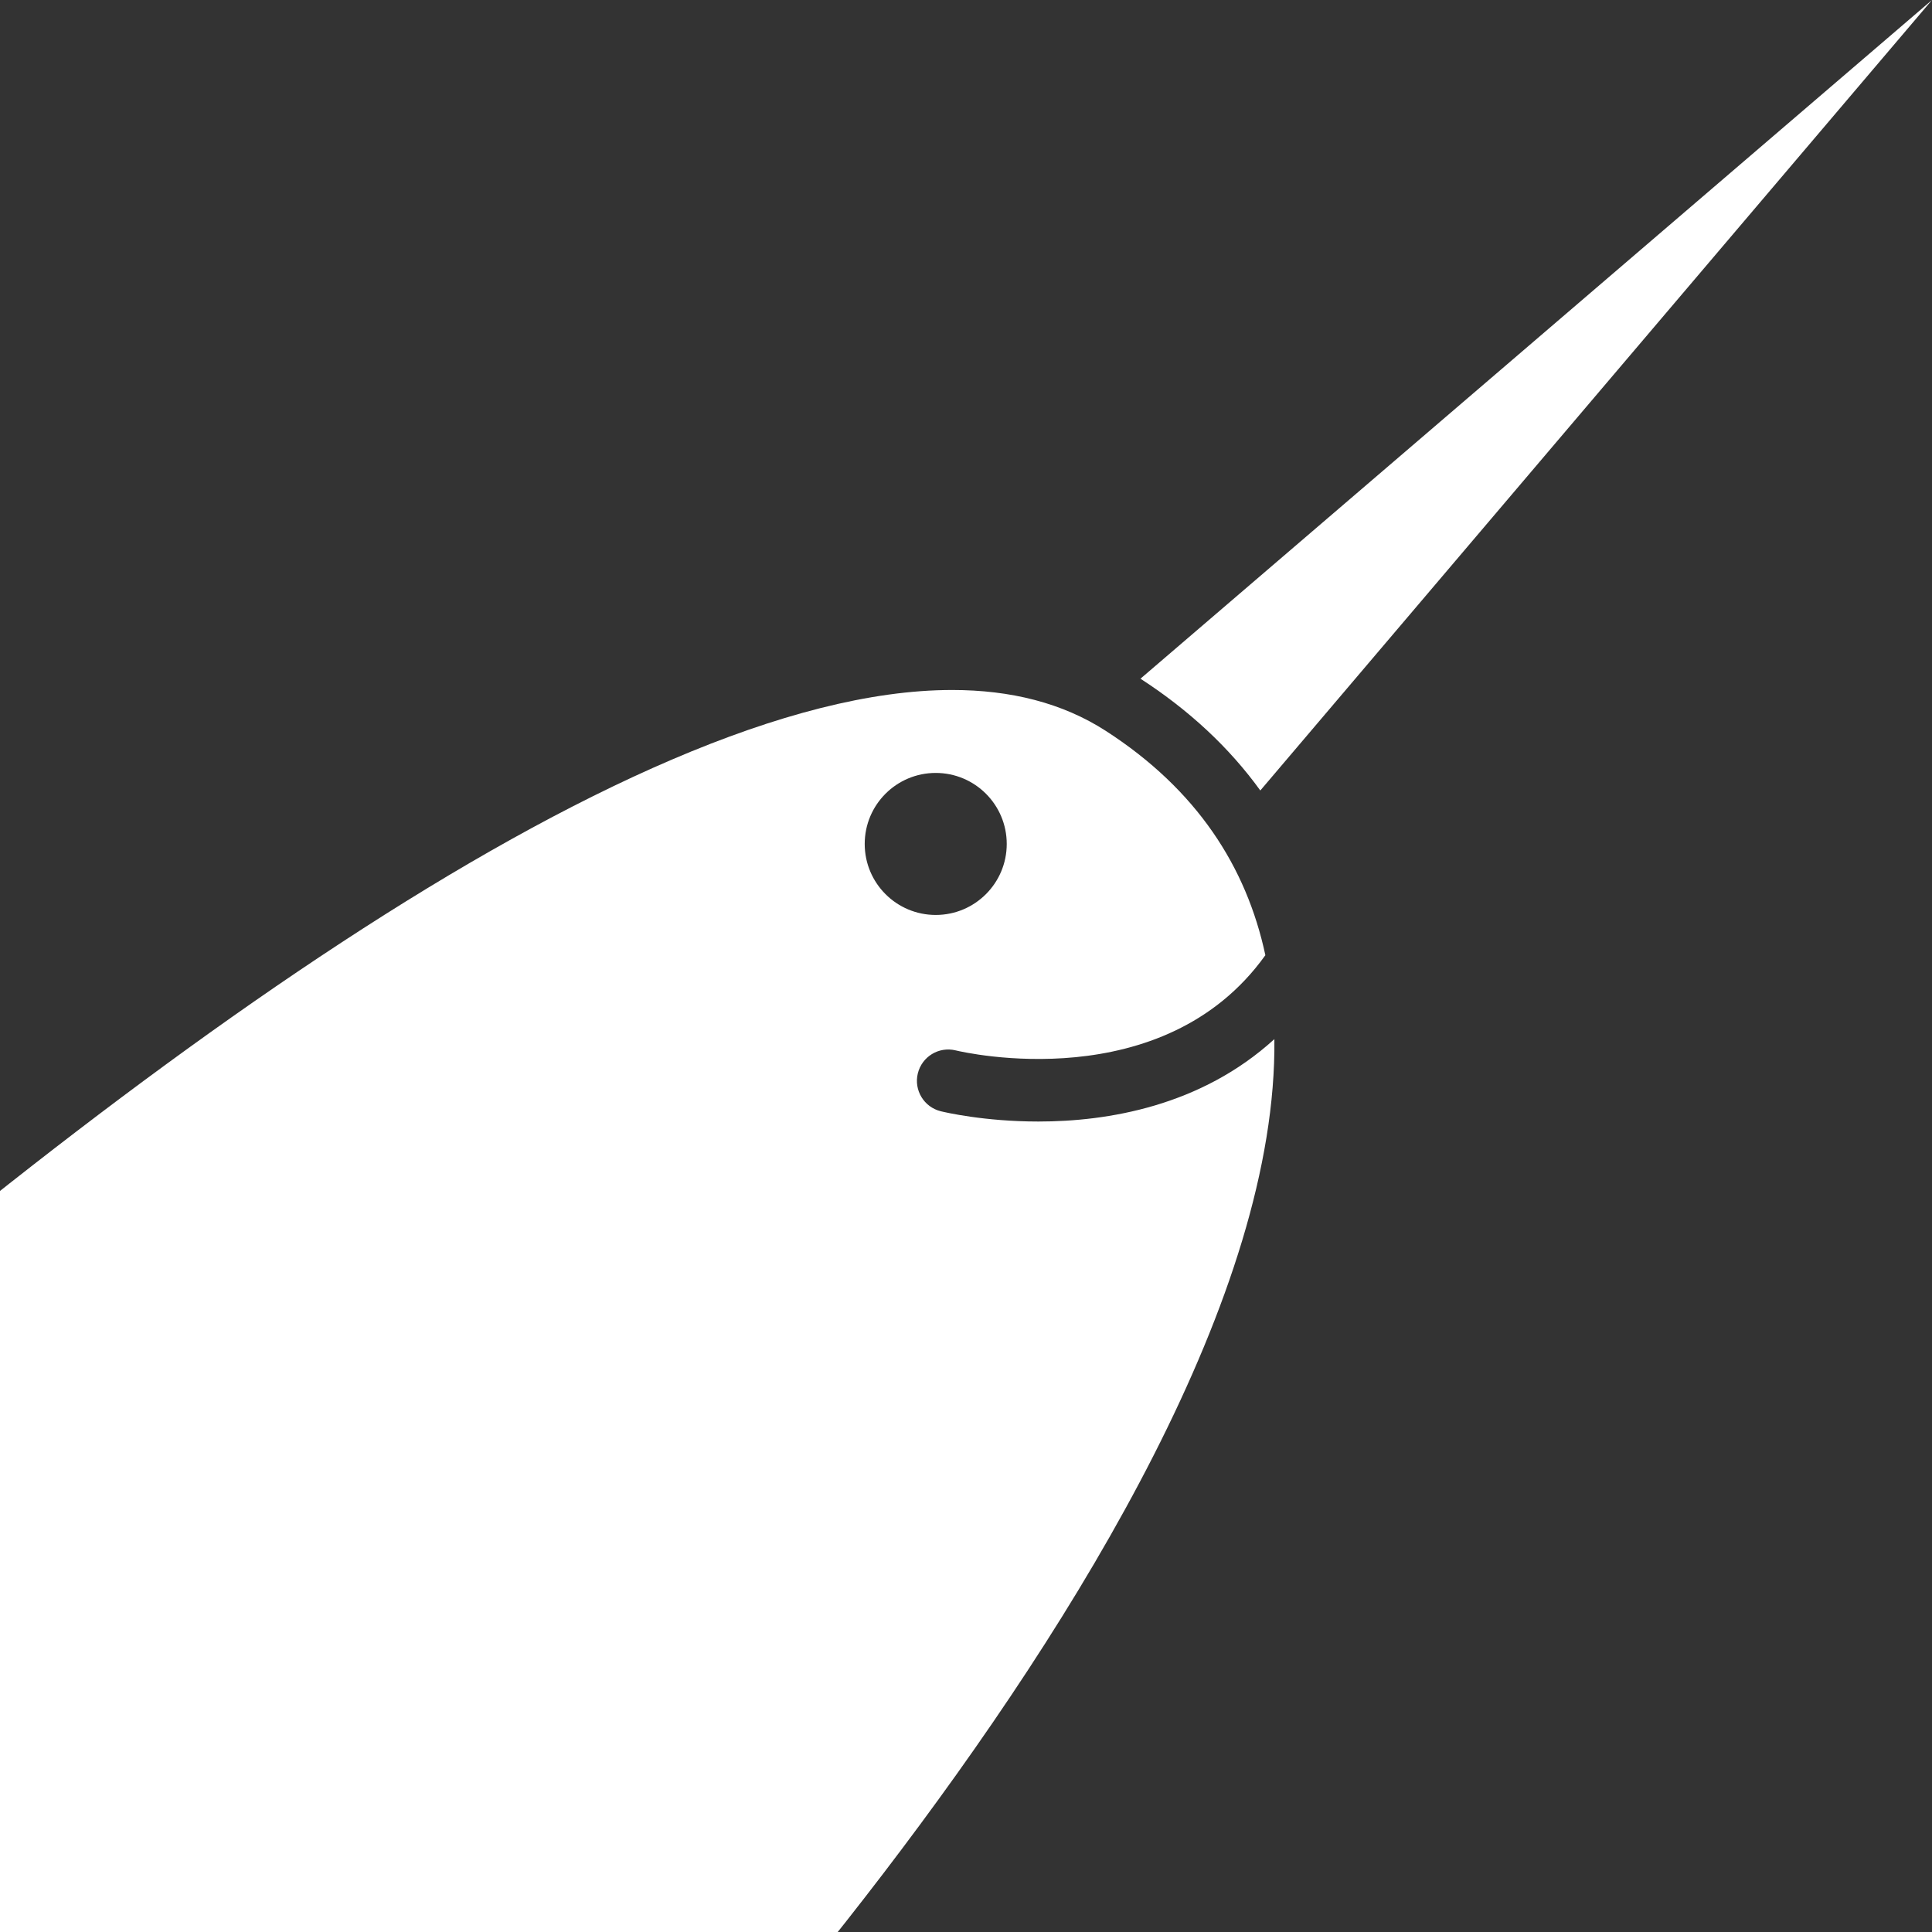 <?xml version="1.0" encoding="utf-8"?>
<!-- Generator: Adobe Illustrator 16.0.0, SVG Export Plug-In . SVG Version: 6.00 Build 0)  -->
<!DOCTYPE svg PUBLIC "-//W3C//DTD SVG 1.1//EN" "http://www.w3.org/Graphics/SVG/1.1/DTD/svg11.dtd">
<svg version="1.1" id="White" xmlns="http://www.w3.org/2000/svg" xmlns:xlink="http://www.w3.org/1999/xlink" x="0px" y="0px"
	 width="150px" height="150px" viewBox="0 0 150 150" enable-background="new 0 0 150 150" xml:space="preserve">
<rect x="0" y="0" width="150" height="150" fill="#333333" stroke="none"/>
<g>
	<defs>
		<rect id="SVGID_1_" width="150" height="150"/>
	</defs>
	<clipPath id="SVGID_2_">
		<use xlink:href="#SVGID_1_"  overflow="visible"/>
	</clipPath>
	<path clip-path="url(#SVGID_2_)" fill="#FFFFFF" d="M88.545,52.694c3.81,2.467,6.911,5.368,9.305,8.68L150,0L88.545,52.694z"/>
	<path clip-path="url(#SVGID_2_)" fill="#FFFFFF" d="M80.623,87.075c-4.201,0-7.264-0.72-7.579-0.797
		c-1.304-0.319-2.104-1.636-1.784-2.94c0.319-1.304,1.631-2.103,2.938-1.786c0.687,0.166,16.107,3.707,24.045-7.39
		c-1.47-6.866-5.316-12.849-12.377-17.409c-3.376-2.18-7.401-3.182-11.938-3.182c-50.8,0-166.277,125.452-166.277,125.452
		l130.215,1.622c0,0,61.518-60.476,61.077-99.968C93.226,85.887,85.996,87.075,80.623,87.075z M67.136,65.523
		c0-3.045,2.468-5.513,5.514-5.513c3.044,0,5.513,2.468,5.513,5.513c0,3.045-2.469,5.514-5.513,5.514
		C69.604,71.037,67.136,68.568,67.136,65.523z"/>
</g>
</svg>
